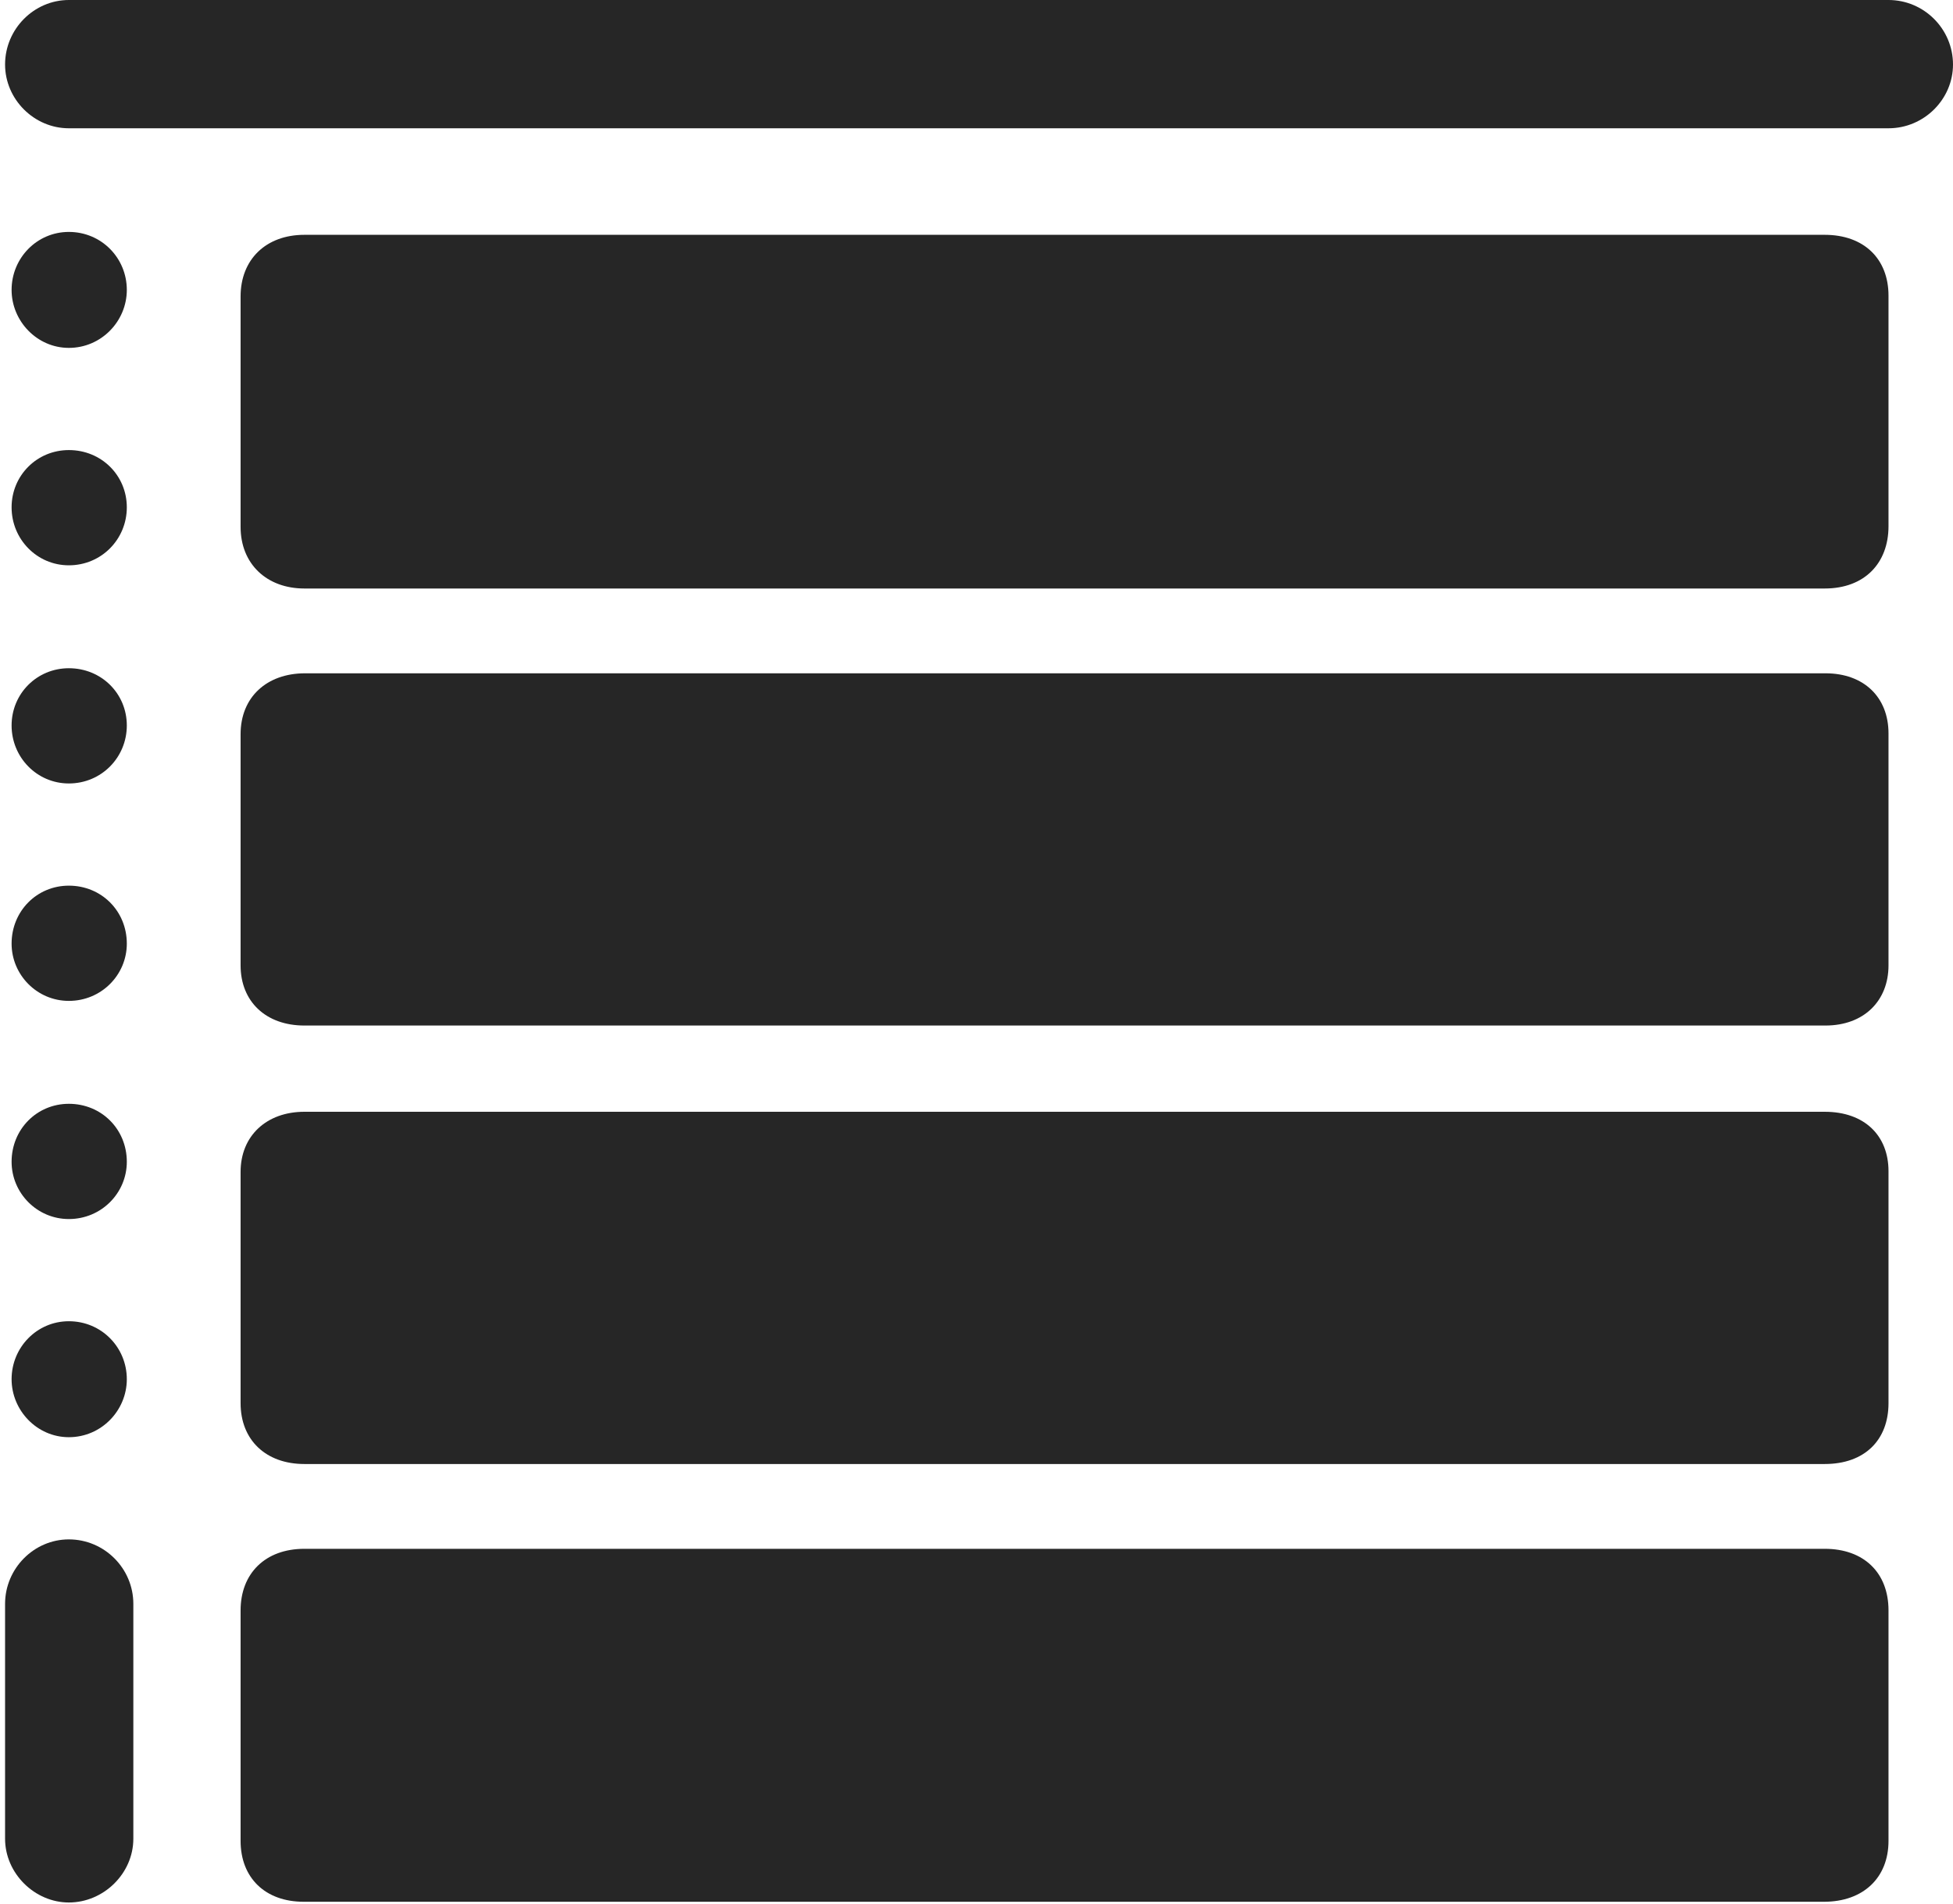 <?xml version="1.0" encoding="UTF-8"?>
<!--Generator: Apple Native CoreSVG 326-->
<!DOCTYPE svg
PUBLIC "-//W3C//DTD SVG 1.1//EN"
       "http://www.w3.org/Graphics/SVG/1.1/DTD/svg11.dtd">
<svg version="1.1" xmlns="http://www.w3.org/2000/svg" xmlns:xlink="http://www.w3.org/1999/xlink" viewBox="0 0 673.75 656.75">
 <g>
  <rect height="656.75" opacity="0" width="673.75" x="0" y="0"/>
  <path d="M83 102.25L83 181.75C83 194.5 92 203 105 203L629.5 203C643.25 203 651.5 194.25 651.5 181.5L651.5 102C651.5 89.25 643 81 629.5 81L105 81C91.75 81 83 89.5 83 102.25ZM83 253.25L83 333C83 345.5 91.75 353.75 105 353.75L629.75 353.75C643 353.75 651.5 345.25 651.5 333L651.5 253C651.5 240.5 643 232.25 629.75 232.25L105.25 232.25C92 232.25 83 240.5 83 253.25ZM83 404.25L83 484C83 496.75 91.75 505 105 505L629.5 505C643.25 505 651.5 496.75 651.5 484L651.5 404C651.5 391.75 643.25 383.5 629.5 383.5L105 383.5C92 383.5 83 391.75 83 404.25ZM83 555.5L83 635C83 647.75 91.5 656 104.75 656L629.25 656C642.75 656 651.5 647.75 651.5 635L651.5 555.5C651.5 542.5 643 534.25 629.5 534.25L105 534.25C91.5 534.25 83 542.75 83 555.5Z" fill="black" fill-opacity="0.85"/>
  <path d="M1.75 22.25C1.75 34.25 11.75 44.25 23.75 44.25L651.5 44.25C663.75 44.25 673.75 34.25 673.75 22.25C673.75 10 663.75 0 651.5 0L23.75 0C11.75 0 1.75 10 1.75 22.25ZM23.75 120C35 120 43.75 110.75 43.75 100C43.75 89 35 80 23.75 80C12.75 80 4 89 4 100C4 110.75 12.75 120 23.75 120ZM23.75 195C35 195 43.75 186 43.75 175C43.75 164 35 155.25 23.75 155.25C12.75 155.25 4 164 4 175C4 186 12.75 195 23.75 195ZM23.75 270.25C35 270.25 43.75 261.25 43.75 250.25C43.75 239.25 35 230.5 23.75 230.5C12.75 230.5 4 239.25 4 250.25C4 261.25 12.75 270.25 23.75 270.25ZM23.75 345.25C35 345.25 43.75 336.25 43.75 325.5C43.75 314.25 35 305.5 23.75 305.5C12.75 305.5 4 314.25 4 325.5C4 336.25 12.75 345.25 23.75 345.25ZM23.75 420.5C35 420.5 43.75 411.5 43.75 400.75C43.75 389.5 35 380.75 23.75 380.75C12.75 380.75 4 389.5 4 400.75C4 411.5 12.75 420.5 23.75 420.5ZM23.75 495.75C35 495.75 43.75 486.5 43.75 475.75C43.75 464.75 35 455.75 23.75 455.75C12.75 455.75 4 464.75 4 475.75C4 486.5 12.75 495.75 23.75 495.75ZM23.75 656.25C35.75 656.25 46 646.25 46 634.25L46 553.25C46 541 36 531 23.75 531C11.75 531 1.75 541 1.75 553.25L1.75 634.25C1.75 646.25 12 656.25 23.75 656.25Z" fill="black" fill-opacity="0.85"/>
 </g>
</svg>
